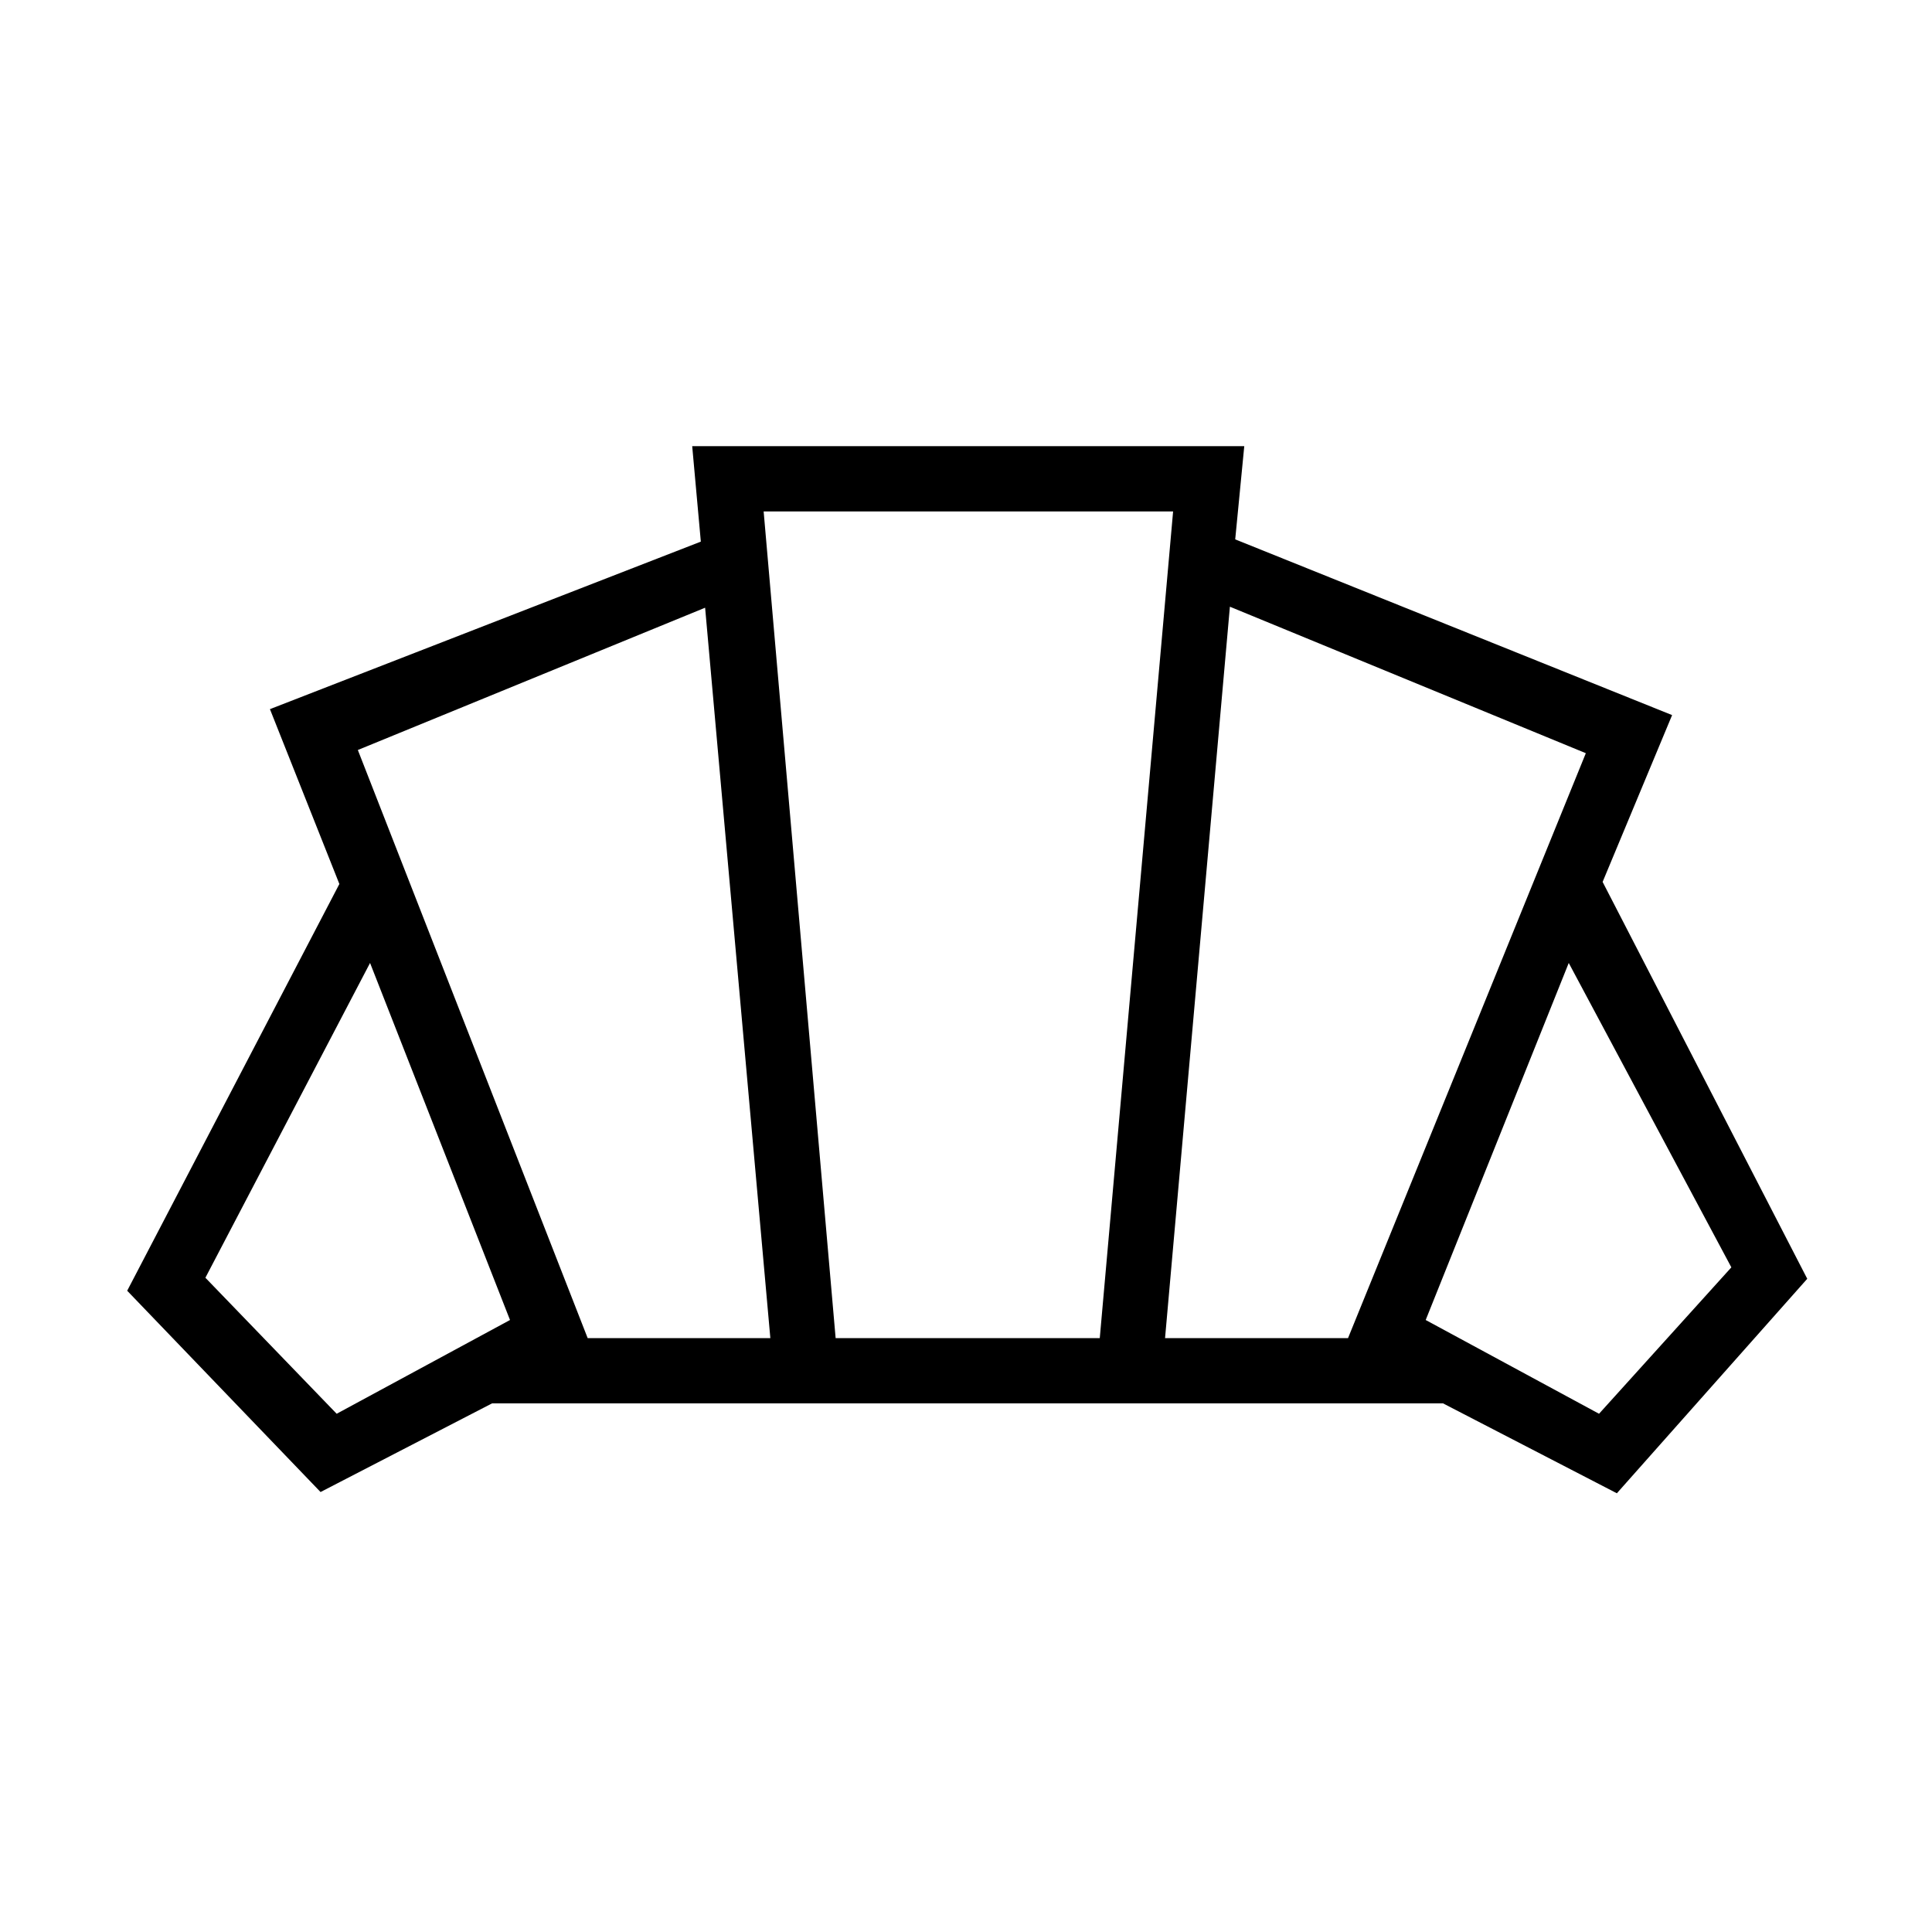<svg xmlns="http://www.w3.org/2000/svg" height="40" viewBox="0 -960 960 960" width="40"><path d="M481.22-262.67Zm313.33 5.16 65.75-72.75-80.8-151.25-71.08 177.41 86.13 46.59ZM578.91-295.1h90.92l118.16-290.64-176.86-72.79-32.22 363.43Zm-286.9 0h90.77l-32.41-362.93-172.56 70.7 114.2 292.23Zm-124.72 37.59 86.13-46.59-69.54-177.41-81.82 156.41 65.23 67.59Zm247.93-37.59h131.25l36.44-410.77H379.45l35.77 410.77Zm-255.94 76.48L63.2-318.64l105.43-202.11-34.5-86.88 214.11-83.24-4.29-47.44h274.32l-4.5 46.32 217.09 87.32-34.53 82.89 101.68 197.2L803.41-218l-86.37-44.67H244.5l-85.22 44.05Z"/></svg>